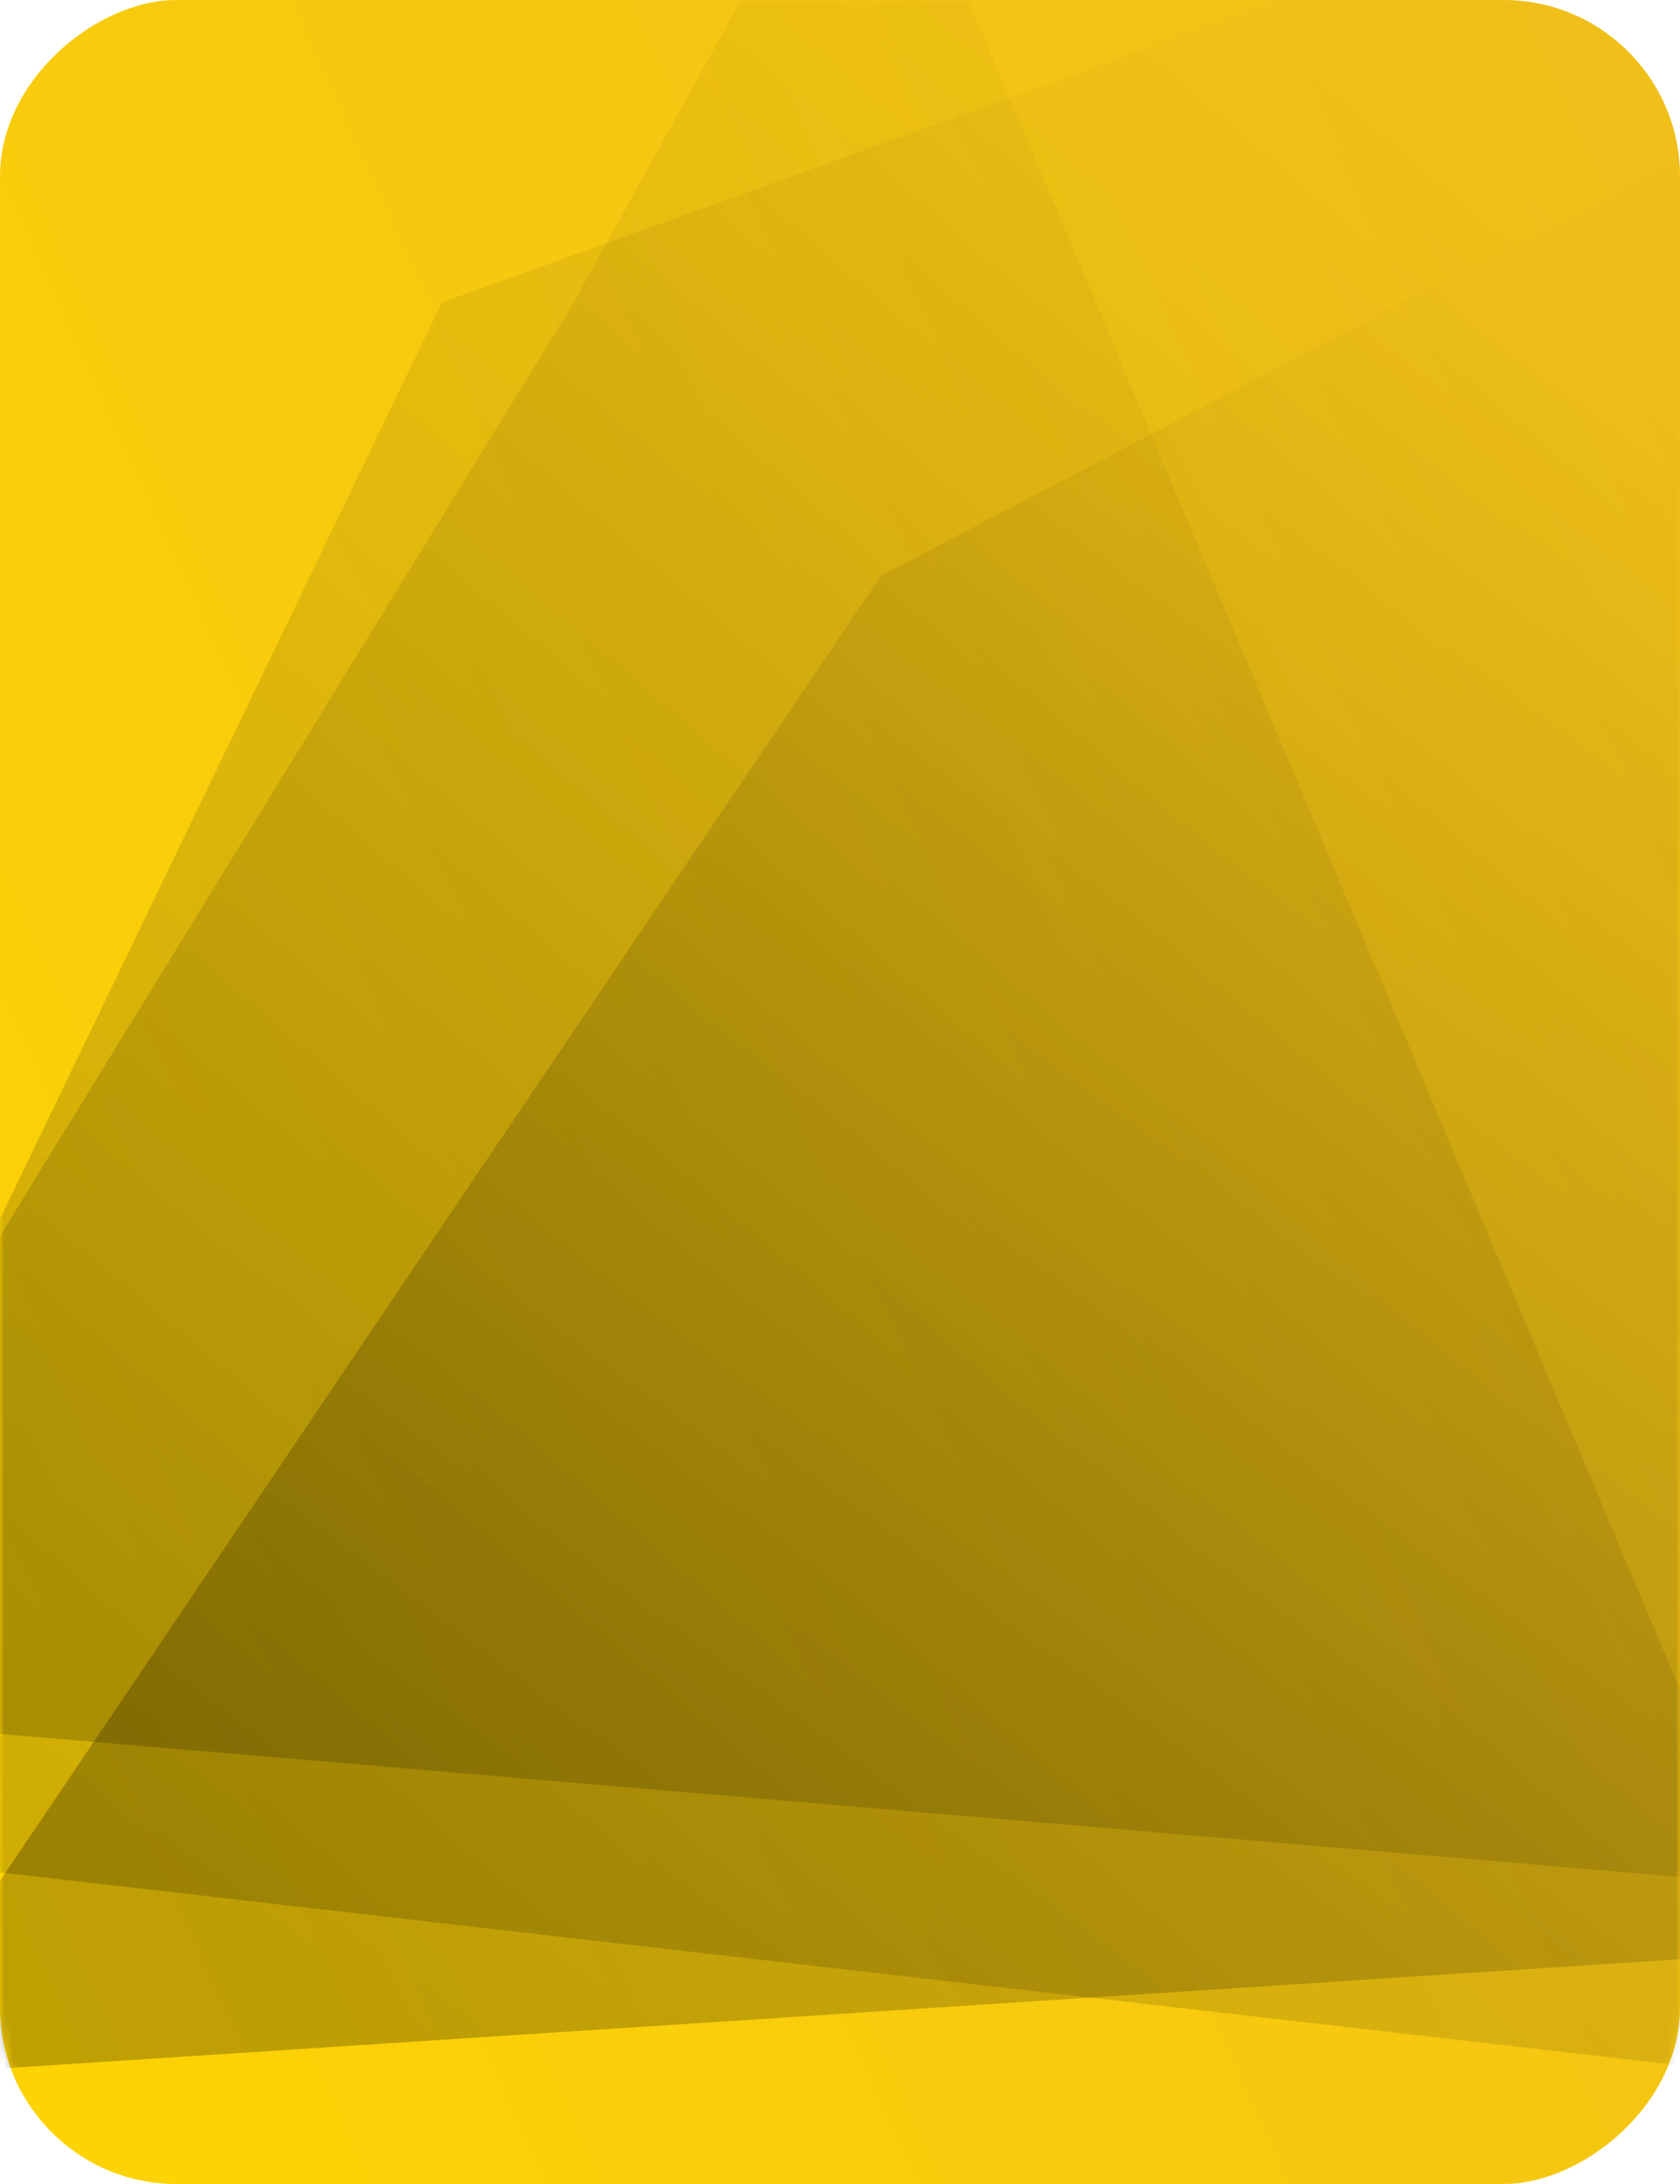 <?xml version="1.0" encoding="UTF-8" standalone="no"?>
<svg
   xmlns:dc="http://purl.org/dc/elements/1.1/"
   xmlns:cc="http://creativecommons.org/ns#"
   xmlns:rdf="http://www.w3.org/1999/02/22-rdf-syntax-ns#"
   xmlns:svg="http://www.w3.org/2000/svg"
   xmlns="http://www.w3.org/2000/svg"
   xmlns:sodipodi="http://sodipodi.sourceforge.net/DTD/sodipodi-0.dtd"
   xmlns:inkscape="http://www.inkscape.org/namespaces/inkscape"
   width="200"
   height="260"
   viewBox="0 0 200 260"
   fill="none"
   version="1.1"
   id="svg37"
   sodipodi:docname="card-gold.svg"
   inkscape:version="0.92.5 (2060ec1f9f, 2020-04-08)">
  <sodipodi:namedview
     pagecolor="#ffffff"
     bordercolor="#666666"
     borderopacity="1"
     objecttolerance="10"
     gridtolerance="10"
     guidetolerance="10"
     inkscape:pageopacity="0"
     inkscape:pageshadow="2"
     inkscape:window-width="640"
     inkscape:window-height="480"
     id="namedview39"
     showgrid="false"
     inkscape:zoom="1.1230769"
     inkscape:cx="-56.267123"
     inkscape:cy="126.43836"
     inkscape:current-layer="svg37" />
  <rect
     x="200"
     width="260"
     height="200"
     rx="21"
     transform="rotate(90 200 0)"
     fill="url(#paint0_linear)"
     id="rect2" />
  <mask
     id="mask0"
     style="mask-type:alpha"
     maskUnits="userSpaceOnUse"
     x="0"
     y="0"
     width="200"
     height="260">
    <rect
       x="200"
       width="260"
       height="200"
       rx="21"
       transform="rotate(90 200 0)"
       fill="white"
       id="rect4" />
  </mask>
  <g
     mask="url(#mask0)"
     id="g13">
    <path
       opacity="0.6"
       fill-rule="evenodd"
       clip-rule="evenodd"
       d="M210.203 -20.771L52.617 35.998L-28.398 203.997L210.203 224.314L210.203 -20.771Z"
       fill="url(#paint1_linear)"
       id="path7"
       style="opacity:0.186" />
    <path
       opacity="0.5"
       fill-rule="evenodd"
       clip-rule="evenodd"
       d="M206.809 15.078L104.871 68.552L-15.786 247.286L242.736 230.456L206.809 15.078Z"
       fill="url(#paint2_linear)"
       id="path9"
       style="opacity:0.245" />
    <path
       opacity="0.5"
       fill-rule="evenodd"
       clip-rule="evenodd"
       d="M103.582 -27.741L67.931 36.635L-43.495 217.911L219.798 248.152L103.582 -27.741Z"
       fill="url(#paint3_linear)"
       id="path11"
       style="opacity:0.186" />
  </g>
  <defs
     id="defs35">
    <linearGradient
       id="paint0_linear"
       x1="2.487"
       y1="58.621"
       x2="151.597"
       y2="385.005"
       gradientUnits="userSpaceOnUse">
      <stop
         stop-color="#EEBC1D"
         id="stop15" />
      <stop
         offset="1"
         stop-color="#FFD700"
         id="stop17" />
    </linearGradient>
    <linearGradient
       id="paint1_linear"
       x1="136.505"
       y1="310.988"
       x2="297.459"
       y2="121.002"
       gradientUnits="userSpaceOnUse">
      <stop
         id="stop20" />
      <stop
         offset="1"
         stop-opacity="0.01"
         id="stop22" />
    </linearGradient>
    <linearGradient
       id="paint2_linear"
       x1="162.886"
       y1="329.406"
       x2="310.779"
       y2="129.771"
       gradientUnits="userSpaceOnUse">
      <stop
         id="stop25" />
      <stop
         offset="1"
         stop-opacity="0.01"
         id="stop27" />
    </linearGradient>
    <linearGradient
       id="paint3_linear"
       x1="138.474"
       y1="345.722"
       x2="320.22"
       y2="135.427"
       gradientUnits="userSpaceOnUse">
      <stop
         id="stop30" />
      <stop
         offset="1"
         stop-opacity="0.01"
         id="stop32" />
    </linearGradient>
  </defs>
</svg>
